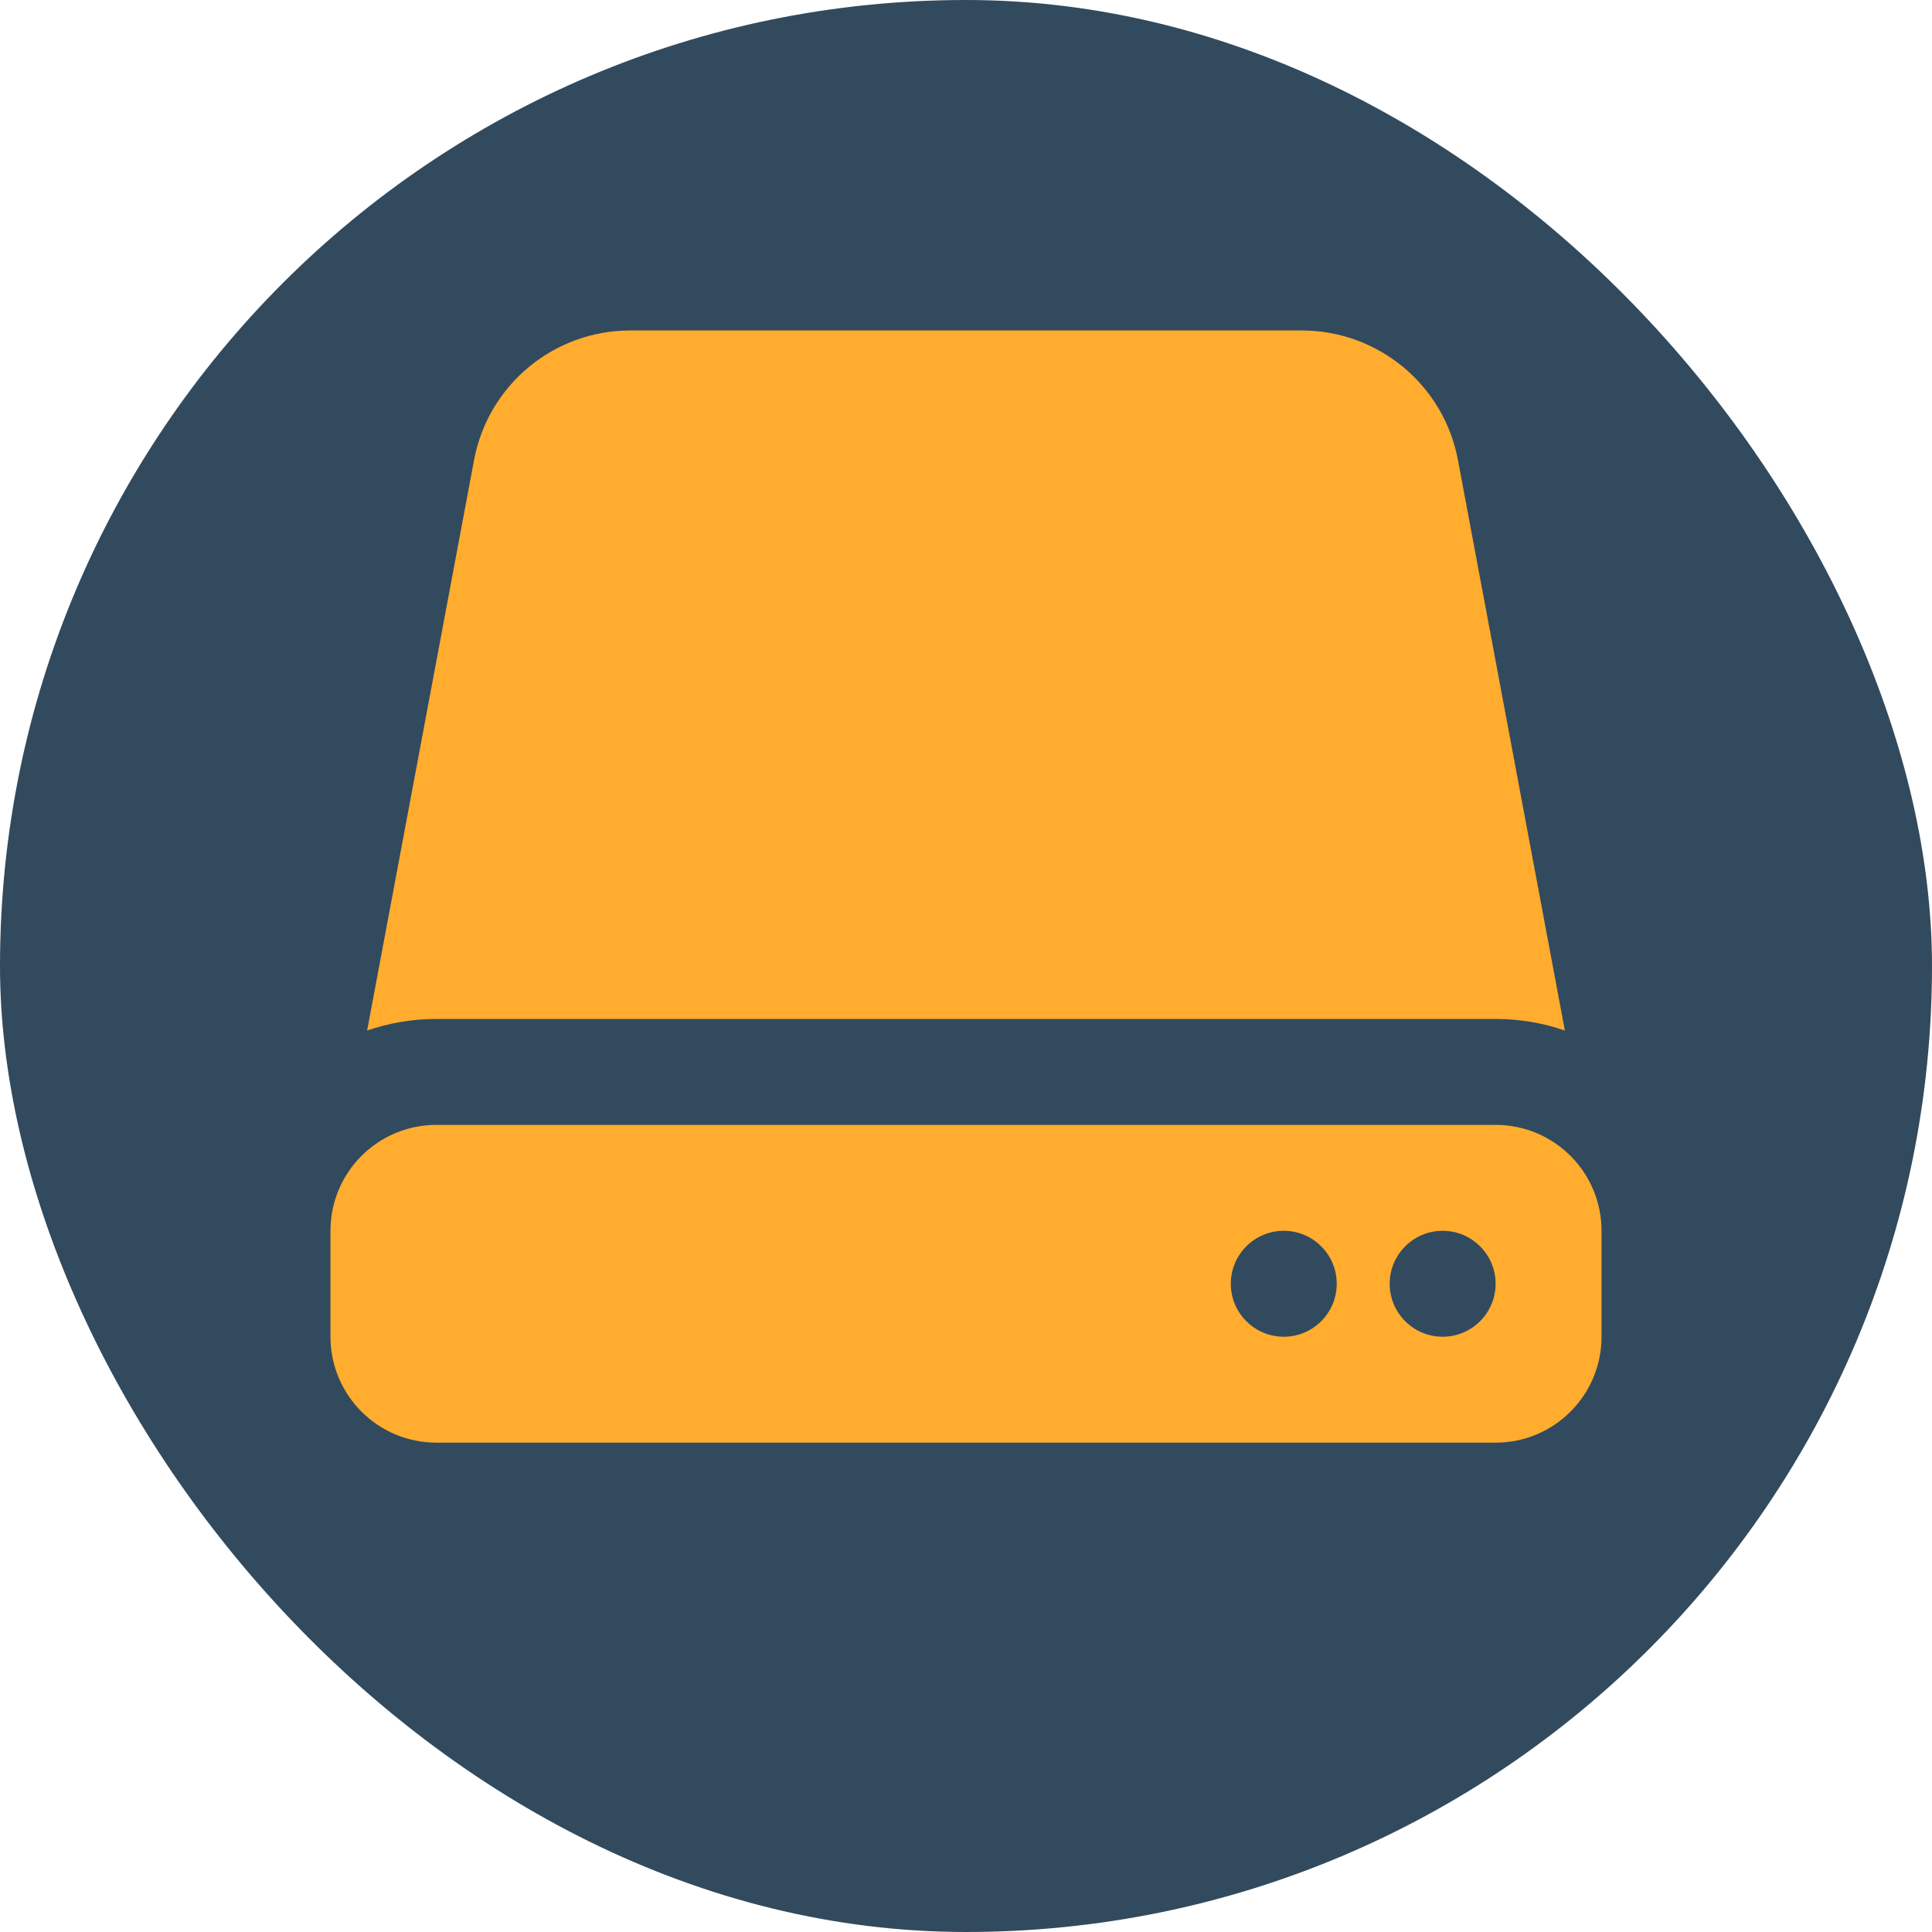 <!DOCTYPE svg PUBLIC "-//W3C//DTD SVG 1.1//EN" "http://www.w3.org/Graphics/SVG/1.1/DTD/svg11.dtd">
<!-- Uploaded to: SVG Repo, www.svgrepo.com, Transformed by: SVG Repo Mixer Tools -->
<svg width="800px" height="800px" viewBox="-6.24 -6.24 36.48 36.48" id="meteor-icon-kit__solid-harddisk" fill="none" xmlns="http://www.w3.org/2000/svg">
<g id="SVGRepo_bgCarrier" stroke-width="0">
<rect x="-6.24" y="-6.24" width="36.48" height="36.48" rx="18.24" fill="#324A5E" strokewidth="0"/>
</g>
<g id="SVGRepo_tracerCarrier" stroke-linecap="round" stroke-linejoin="round"/>
<g id="SVGRepo_iconCarrier">
<path fill-rule="evenodd" clip-rule="evenodd" d="M0.692 13.219L2.711 2.447C2.977 1.028 4.216 0 5.66 0H18.34C19.784 0 21.023 1.028 21.289 2.447L23.308 13.219C22.898 13.077 22.458 13 22 13H2C1.542 13 1.102 13.077 0.692 13.219zM2 15H22C23.105 15 24 15.895 24 17V19C24 20.105 23.105 21 22 21H2C0.895 21 0 20.105 0 19V17C0 15.895 0.895 15 2 15zM21 19C21.552 19 22 18.552 22 18C22 17.448 21.552 17 21 17C20.448 17 20 17.448 20 18C20 18.552 20.448 19 21 19zM18 19C18.552 19 19 18.552 19 18C19 17.448 18.552 17 18 17C17.448 17 17 17.448 17 18C17 18.552 17.448 19 18 19z" fill="#ffac2f"/>
</g>
</svg>